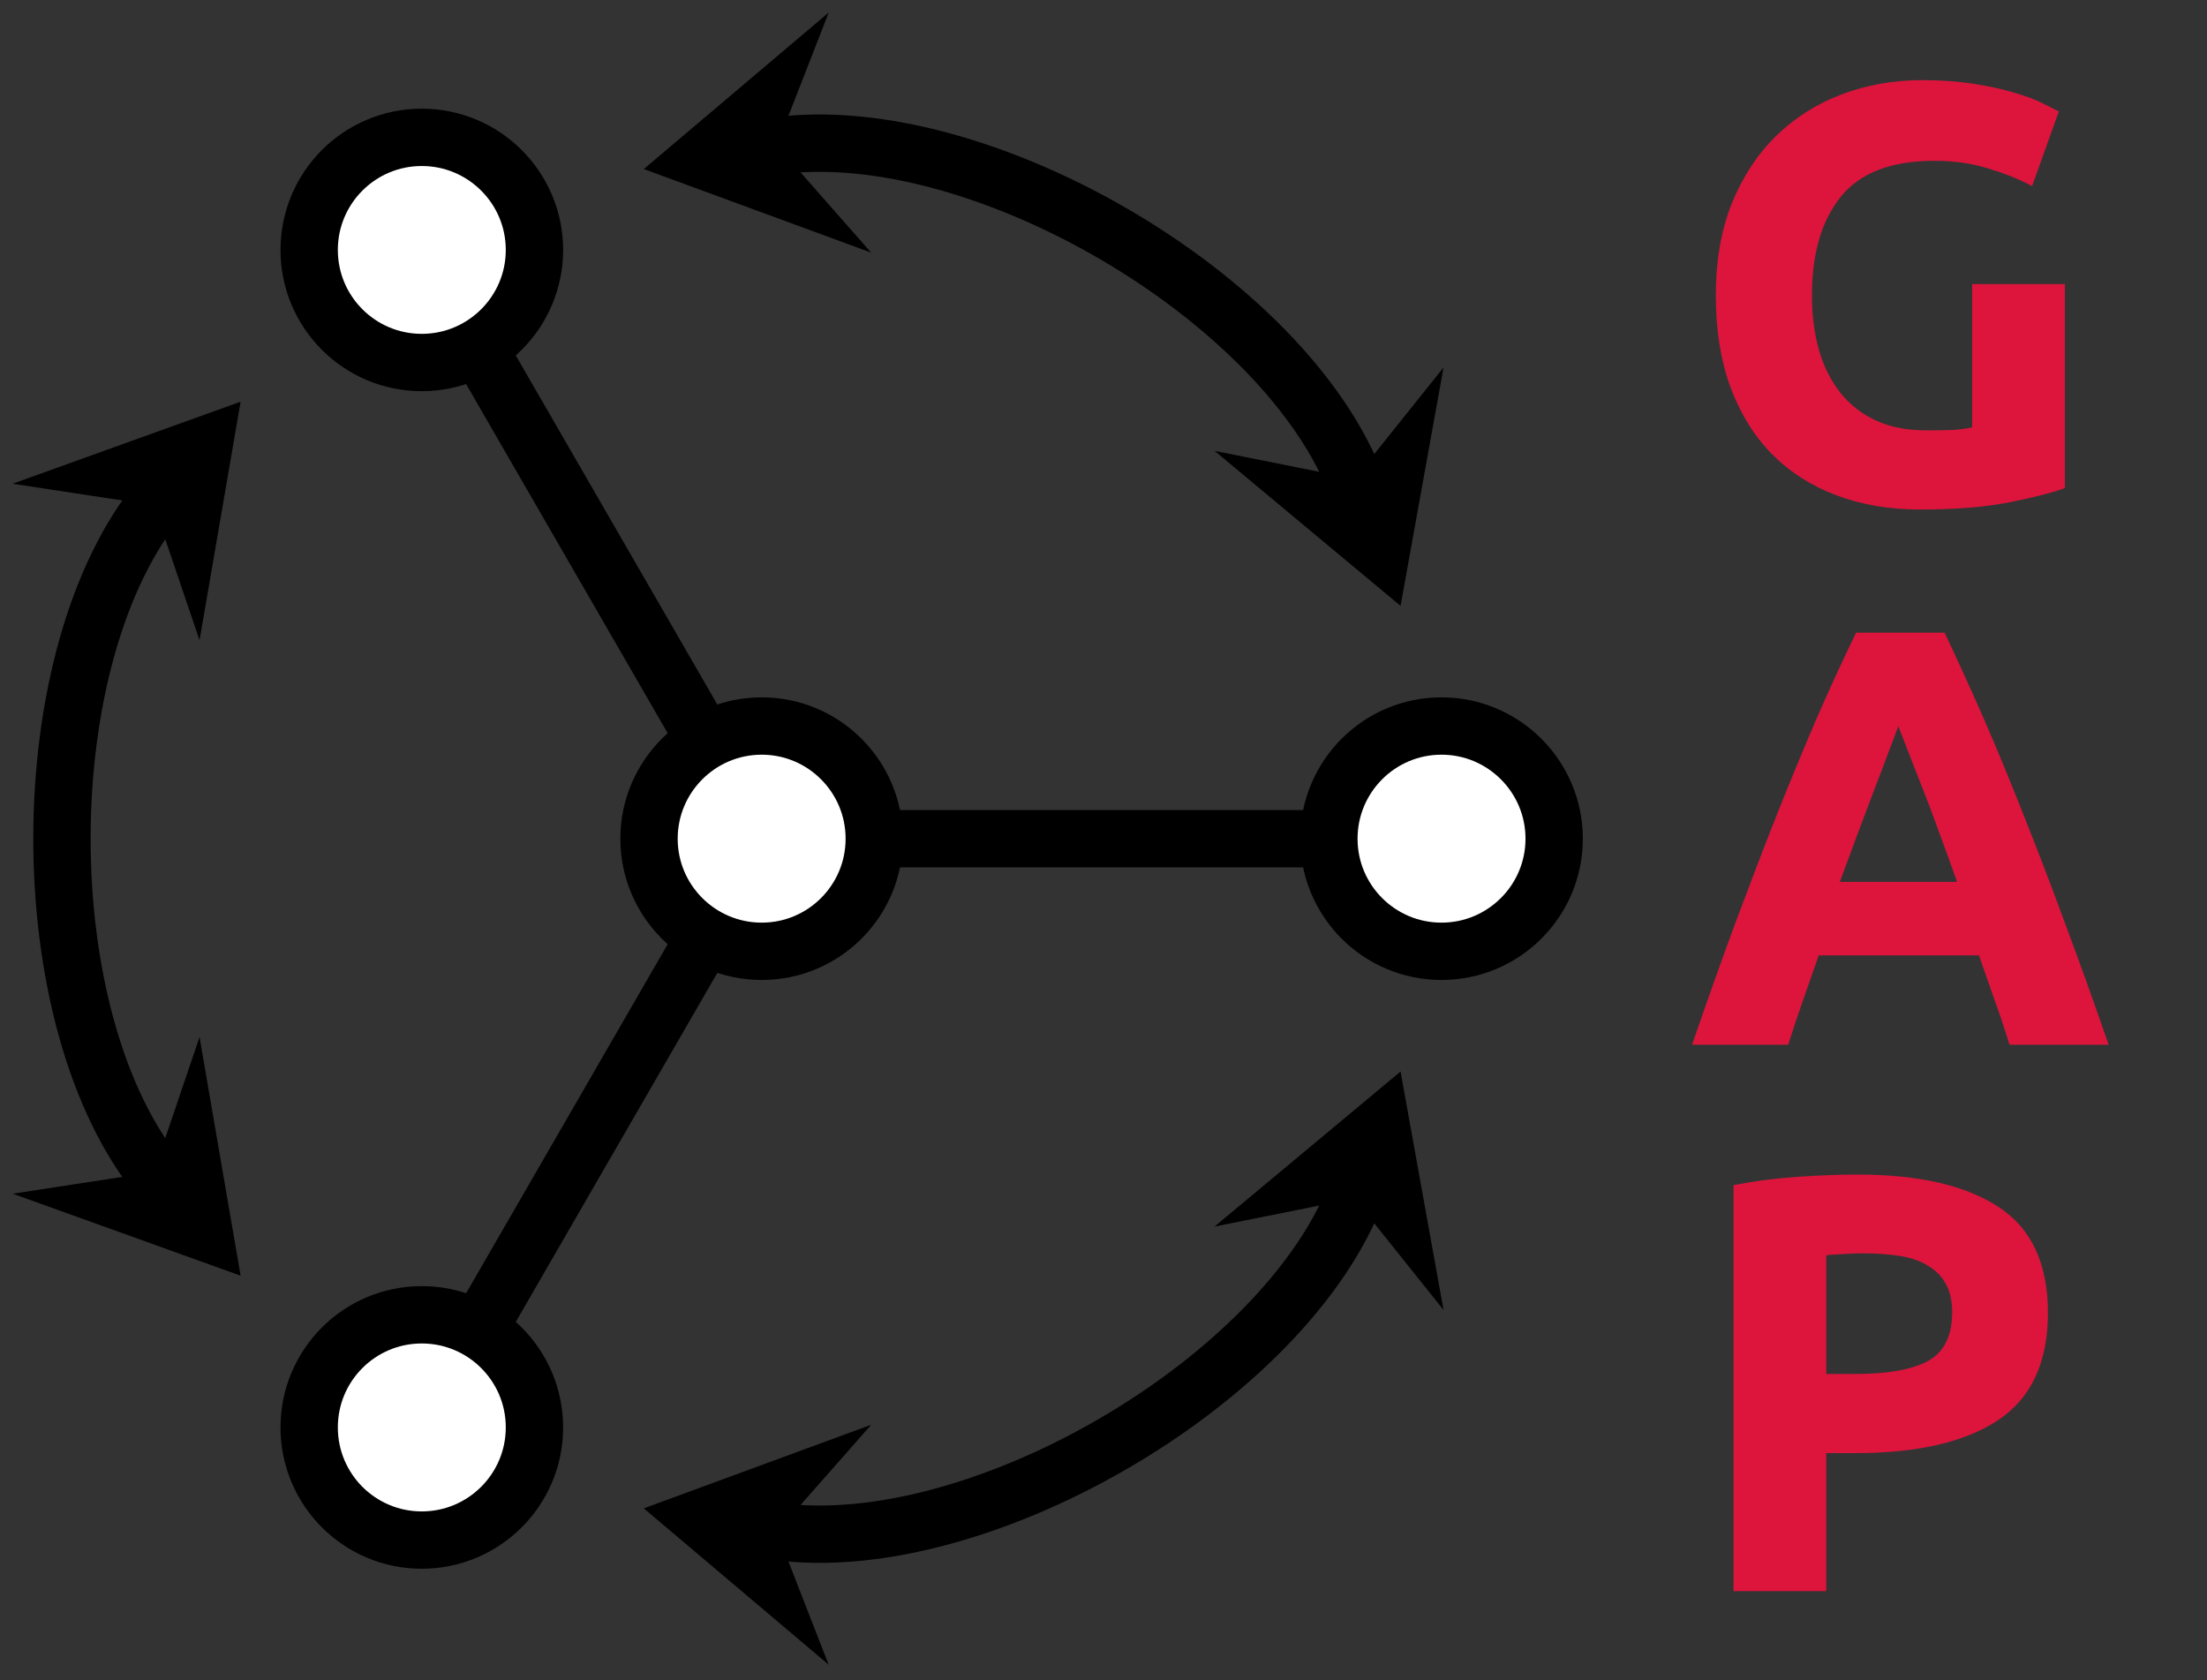 <?xml version="1.0" encoding="UTF-8"?>
<svg xmlns="http://www.w3.org/2000/svg" xmlns:xlink="http://www.w3.org/1999/xlink" width="91.475pt" height="69.631pt" viewBox="0 0 91.475 69.631" version="1.2">
<rect x="0" y="0" width="91.475" height="69.631" fill="#333333" stroke="none"/>
<defs>
<g>
<symbol overflow="visible" id="glyph0-0">
<path style="stroke:none;" d="M 1.234 0 L 1.234 -18.484 L 11.094 -18.484 L 11.094 0 Z M 9.859 -1.234 L 9.859 -17.25 L 2.469 -17.25 L 2.469 -1.234 Z M 9.859 -1.234 "/>
</symbol>
<symbol overflow="visible" id="glyph0-1">
<path style="stroke:none;" d="M 10.297 -14.125 C 8.504 -14.125 7.207 -13.625 6.406 -12.625 C 5.613 -11.633 5.219 -10.273 5.219 -8.547 C 5.219 -7.711 5.316 -6.953 5.516 -6.266 C 5.711 -5.586 6.008 -5 6.406 -4.5 C 6.801 -4.008 7.289 -3.629 7.875 -3.359 C 8.469 -3.086 9.16 -2.953 9.953 -2.953 C 10.379 -2.953 10.742 -2.957 11.047 -2.969 C 11.348 -2.988 11.617 -3.023 11.859 -3.078 L 11.859 -9.016 L 15.703 -9.016 L 15.703 -0.562 C 15.234 -0.383 14.488 -0.191 13.469 0.016 C 12.457 0.223 11.203 0.328 9.703 0.328 C 8.422 0.328 7.258 0.129 6.219 -0.266 C 5.176 -0.66 4.285 -1.234 3.547 -1.984 C 2.805 -2.742 2.234 -3.676 1.828 -4.781 C 1.43 -5.883 1.234 -7.141 1.234 -8.547 C 1.234 -9.973 1.453 -11.238 1.891 -12.344 C 2.336 -13.445 2.945 -14.379 3.719 -15.141 C 4.488 -15.898 5.395 -16.477 6.438 -16.875 C 7.488 -17.27 8.602 -17.469 9.781 -17.469 C 10.582 -17.469 11.305 -17.414 11.953 -17.312 C 12.609 -17.207 13.172 -17.082 13.641 -16.938 C 14.109 -16.801 14.492 -16.656 14.797 -16.5 C 15.098 -16.352 15.316 -16.242 15.453 -16.172 L 14.344 -13.078 C 13.812 -13.359 13.203 -13.602 12.516 -13.812 C 11.836 -14.02 11.098 -14.125 10.297 -14.125 Z M 10.297 -14.125 "/>
</symbol>
<symbol overflow="visible" id="glyph0-2">
<path style="stroke:none;" d="M 13.406 0 C 13.227 -0.594 13.023 -1.203 12.797 -1.828 C 12.578 -2.453 12.359 -3.078 12.141 -3.703 L 5.5 -3.703 C 5.281 -3.078 5.062 -2.453 4.844 -1.828 C 4.625 -1.203 4.422 -0.594 4.234 0 L 0.25 0 C 0.883 -1.844 1.488 -3.539 2.062 -5.094 C 2.645 -6.656 3.207 -8.125 3.75 -9.5 C 4.301 -10.883 4.844 -12.195 5.375 -13.438 C 5.914 -14.676 6.473 -15.891 7.047 -17.078 L 10.719 -17.078 C 11.281 -15.891 11.832 -14.676 12.375 -13.438 C 12.914 -12.195 13.457 -10.883 14 -9.5 C 14.551 -8.125 15.113 -6.656 15.688 -5.094 C 16.27 -3.539 16.879 -1.844 17.516 0 Z M 8.797 -13.203 C 8.711 -12.961 8.586 -12.629 8.422 -12.203 C 8.266 -11.773 8.078 -11.281 7.859 -10.719 C 7.648 -10.156 7.414 -9.535 7.156 -8.859 C 6.906 -8.191 6.645 -7.488 6.375 -6.75 L 11.234 -6.75 C 10.973 -7.488 10.719 -8.191 10.469 -8.859 C 10.227 -9.535 9.992 -10.156 9.766 -10.719 C 9.547 -11.281 9.352 -11.773 9.188 -12.203 C 9.02 -12.629 8.891 -12.961 8.797 -13.203 Z M 8.797 -13.203 "/>
</symbol>
<symbol overflow="visible" id="glyph0-3">
<path style="stroke:none;" d="M 7.094 -17.266 C 9.645 -17.266 11.598 -16.816 12.953 -15.922 C 14.316 -15.035 15 -13.57 15 -11.531 C 15 -9.477 14.305 -7.992 12.922 -7.078 C 11.547 -6.172 9.578 -5.719 7.016 -5.719 L 5.812 -5.719 L 5.812 0 L 1.969 0 L 1.969 -16.828 C 2.812 -16.992 3.695 -17.109 4.625 -17.172 C 5.562 -17.234 6.383 -17.266 7.094 -17.266 Z M 7.344 -14 C 7.062 -14 6.785 -13.988 6.516 -13.969 C 6.242 -13.957 6.008 -13.941 5.812 -13.922 L 5.812 -9 L 7.016 -9 C 8.348 -9 9.348 -9.176 10.016 -9.531 C 10.691 -9.895 11.031 -10.57 11.031 -11.562 C 11.031 -12.031 10.941 -12.422 10.766 -12.734 C 10.598 -13.047 10.352 -13.297 10.031 -13.484 C 9.719 -13.68 9.332 -13.816 8.875 -13.891 C 8.414 -13.961 7.906 -14 7.344 -14 Z M 7.344 -14 "/>
</symbol>
</g>
<clipPath id="clip1">
  <path d="M 0 0.016 L 66 0.016 L 66 69 L 0 69 Z M 0 0.016 "/>
</clipPath>
<clipPath id="clip2">
  <path d="M 0 1 L 66 1 L 66 69.25 L 0 69.25 Z M 0 1 "/>
</clipPath>
<clipPath id="clip3">
  <path d="M 0 0.016 L 70 0.016 L 70 69.25 L 0 69.25 Z M 0 0.016 "/>
</clipPath>
<clipPath id="clip4">
  <path d="M 21 0.016 L 90.953 0.016 L 90.953 69.25 L 21 69.25 Z M 21 0.016 "/>
</clipPath>
<clipPath id="clip5">
  <path d="M 0 0.016 L 56 0.016 L 56 49 L 0 49 Z M 0 0.016 "/>
</clipPath>
<clipPath id="clip6">
  <path d="M 0 20 L 56 20 L 56 69.25 L 0 69.25 Z M 0 20 "/>
</clipPath>
<clipPath id="clip7">
  <path d="M 0 0.016 L 90 0.016 L 90 54 L 0 54 Z M 0 0.016 "/>
</clipPath>
<clipPath id="clip8">
  <path d="M 33 0.016 L 79 0.016 L 79 44 L 33 44 Z M 33 0.016 "/>
</clipPath>
<clipPath id="clip9">
  <path d="M 8 0.016 L 54 0.016 L 54 29 L 8 29 Z M 8 0.016 "/>
</clipPath>
<clipPath id="clip10">
  <path d="M 0 0.016 L 41 0.016 L 41 69.25 L 0 69.25 Z M 0 0.016 "/>
</clipPath>
<clipPath id="clip11">
  <path d="M 0 0.016 L 29 0.016 L 29 44 L 0 44 Z M 0 0.016 "/>
</clipPath>
<clipPath id="clip12">
  <path d="M 0 25 L 29 25 L 29 69.25 L 0 69.25 Z M 0 25 "/>
</clipPath>
<clipPath id="clip13">
  <path d="M 0 15 L 90 15 L 90 69.25 L 0 69.25 Z M 0 15 "/>
</clipPath>
<clipPath id="clip14">
  <path d="M 8 40 L 54 40 L 54 69.25 L 8 69.25 Z M 8 40 "/>
</clipPath>
<clipPath id="clip15">
  <path d="M 33 25 L 79 25 L 79 69.25 L 33 69.25 Z M 33 25 "/>
</clipPath>
</defs>
<g id="surface1">
<path style="fill:none;stroke-width:2.391;stroke-linecap:butt;stroke-linejoin:miter;stroke:rgb(0%,0%,0%);stroke-opacity:1;stroke-miterlimit:10;" d="M 0.001 -0.001 L 28.346 -0.001 " transform="matrix(0.994,0,0,-0.994,31.57,34.761)"/>
<g clip-path="url(#clip1)" clip-rule="nonzero">
<path style="fill:none;stroke-width:2.391;stroke-linecap:butt;stroke-linejoin:miter;stroke:rgb(0%,0%,0%);stroke-opacity:1;stroke-miterlimit:10;" d="M 0.001 -0.001 L -14.174 24.549 " transform="matrix(0.994,0,0,-0.994,31.57,34.761)"/>
</g>
<g clip-path="url(#clip2)" clip-rule="nonzero">
<path style="fill:none;stroke-width:2.391;stroke-linecap:butt;stroke-linejoin:miter;stroke:rgb(0%,0%,0%);stroke-opacity:1;stroke-miterlimit:10;" d="M 0.001 -0.001 L -14.174 -24.547 " transform="matrix(0.994,0,0,-0.994,31.57,34.761)"/>
</g>
<path style=" stroke:none;fill-rule:nonzero;fill:rgb(100%,100%,100%);fill-opacity:1;" d="M 36.238 34.762 C 36.238 32.184 34.148 30.09 31.57 30.09 C 28.992 30.09 26.898 32.184 26.898 34.762 C 26.898 37.34 28.992 39.43 31.57 39.43 C 34.148 39.43 36.238 37.34 36.238 34.762 Z M 36.238 34.762 "/>
<g clip-path="url(#clip3)" clip-rule="nonzero">
<path style="fill:none;stroke-width:2.391;stroke-linecap:butt;stroke-linejoin:miter;stroke:rgb(0%,0%,0%);stroke-opacity:1;stroke-miterlimit:10;" d="M 4.695 -0.001 C 4.695 2.592 2.593 4.698 0.001 4.698 C -2.592 4.698 -4.698 2.592 -4.698 -0.001 C -4.698 -2.594 -2.592 -4.696 0.001 -4.696 C 2.593 -4.696 4.695 -2.594 4.695 -0.001 Z M 4.695 -0.001 " transform="matrix(0.994,0,0,-0.994,31.57,34.761)"/>
</g>
<path style=" stroke:none;fill-rule:nonzero;fill:rgb(100%,100%,100%);fill-opacity:1;" d="M 64.426 34.762 C 64.426 32.184 62.332 30.09 59.754 30.09 C 57.176 30.09 55.086 32.184 55.086 34.762 C 55.086 37.34 57.176 39.43 59.754 39.43 C 62.332 39.43 64.426 37.34 64.426 34.762 Z M 64.426 34.762 "/>
<g clip-path="url(#clip4)" clip-rule="nonzero">
<path style="fill:none;stroke-width:2.391;stroke-linecap:butt;stroke-linejoin:miter;stroke:rgb(0%,0%,0%);stroke-opacity:1;stroke-miterlimit:10;" d="M 33.045 -0.001 C 33.045 2.592 30.939 4.698 28.346 4.698 C 25.753 4.698 23.651 2.592 23.651 -0.001 C 23.651 -2.594 25.753 -4.696 28.346 -4.696 C 30.939 -4.696 33.045 -2.594 33.045 -0.001 Z M 33.045 -0.001 " transform="matrix(0.994,0,0,-0.994,31.57,34.761)"/>
</g>
<path style=" stroke:none;fill-rule:nonzero;fill:rgb(100%,100%,100%);fill-opacity:1;" d="M 22.148 10.352 C 22.148 7.773 20.055 5.684 17.477 5.684 C 14.898 5.684 12.809 7.773 12.809 10.352 C 12.809 12.93 14.898 15.02 17.477 15.02 C 20.055 15.02 22.148 12.93 22.148 10.352 Z M 22.148 10.352 "/>
<g clip-path="url(#clip5)" clip-rule="nonzero">
<path style="fill:none;stroke-width:2.391;stroke-linecap:butt;stroke-linejoin:miter;stroke:rgb(0%,0%,0%);stroke-opacity:1;stroke-miterlimit:10;" d="M -9.475 24.549 C -9.475 27.142 -11.581 29.244 -14.174 29.244 C -16.767 29.244 -18.869 27.142 -18.869 24.549 C -18.869 21.956 -16.767 19.855 -14.174 19.855 C -11.581 19.855 -9.475 21.956 -9.475 24.549 Z M -9.475 24.549 " transform="matrix(0.994,0,0,-0.994,31.57,34.761)"/>
</g>
<path style=" stroke:none;fill-rule:nonzero;fill:rgb(100%,100%,100%);fill-opacity:1;" d="M 22.148 59.168 C 22.148 56.59 20.055 54.5 17.477 54.5 C 14.898 54.5 12.809 56.59 12.809 59.168 C 12.809 61.75 14.898 63.84 17.477 63.84 C 20.055 63.84 22.148 61.75 22.148 59.168 Z M 22.148 59.168 "/>
<g clip-path="url(#clip6)" clip-rule="nonzero">
<path style="fill:none;stroke-width:2.391;stroke-linecap:butt;stroke-linejoin:miter;stroke:rgb(0%,0%,0%);stroke-opacity:1;stroke-miterlimit:10;" d="M -9.475 -24.547 C -9.475 -21.954 -11.581 -19.852 -14.174 -19.852 C -16.767 -19.852 -18.869 -21.954 -18.869 -24.547 C -18.869 -27.144 -16.767 -29.246 -14.174 -29.246 C -11.581 -29.246 -9.475 -27.144 -9.475 -24.547 Z M -9.475 -24.547 " transform="matrix(0.994,0,0,-0.994,31.57,34.761)"/>
</g>
<g clip-path="url(#clip7)" clip-rule="nonzero">
<path style="fill:none;stroke-width:2.391;stroke-linecap:butt;stroke-linejoin:miter;stroke:rgb(0%,0%,0%);stroke-opacity:1;stroke-miterlimit:10;" d="M 24.869 14.555 C 21.934 22.62 8.624 30.305 0.169 28.816 " transform="matrix(0.994,0,0,-0.994,31.57,34.761)"/>
</g>
<path style=" stroke:none;fill-rule:nonzero;fill:rgb(0%,0%,0%);fill-opacity:1;" d="M 57.574 23.805 L 58.652 17.828 L 56.418 20.621 L 52.91 19.918 Z M 57.574 23.805 "/>
<g clip-path="url(#clip8)" clip-rule="nonzero">
<path style="fill:none;stroke-width:1.41;stroke-linecap:butt;stroke-linejoin:miter;stroke:rgb(0%,0%,0%);stroke-opacity:1;stroke-miterlimit:10;" d="M 7.219 -0.002 L 1.941 3.073 L 3.812 0 L 1.941 -3.073 Z M 7.219 -0.002 " transform="matrix(0.34,0.934,0.934,-0.34,55.121,17.059)"/>
</g>
<path style=" stroke:none;fill-rule:nonzero;fill:rgb(0%,0%,0%);fill-opacity:1;" d="M 28.055 6.762 L 33.754 8.859 L 31.391 6.172 L 32.691 2.84 Z M 28.055 6.762 "/>
<g clip-path="url(#clip9)" clip-rule="nonzero">
<path style="fill:none;stroke-width:1.41;stroke-linecap:butt;stroke-linejoin:miter;stroke:rgb(0%,0%,0%);stroke-opacity:1;stroke-miterlimit:10;" d="M 7.22 0.001 L 1.941 3.074 L 3.813 -0.001 L 1.942 -3.074 Z M 7.22 0.001 " transform="matrix(-0.979,0.173,0.173,0.979,35.124,5.514)"/>
</g>
<g clip-path="url(#clip10)" clip-rule="nonzero">
<path style="fill:none;stroke-width:2.391;stroke-linecap:butt;stroke-linejoin:miter;stroke:rgb(0%,0%,0%);stroke-opacity:1;stroke-miterlimit:10;" d="M -25.037 14.26 C -30.557 7.684 -30.557 -7.685 -25.037 -14.262 " transform="matrix(0.994,0,0,-0.994,31.57,34.761)"/>
</g>
<path style=" stroke:none;fill-rule:nonzero;fill:rgb(0%,0%,0%);fill-opacity:1;" d="M 9.078 17.719 L 3.363 19.773 L 6.898 20.312 L 8.047 23.699 Z M 9.078 17.719 "/>
<g clip-path="url(#clip11)" clip-rule="nonzero">
<path style="fill:none;stroke-width:1.41;stroke-linecap:butt;stroke-linejoin:miter;stroke:rgb(0%,0%,0%);stroke-opacity:1;stroke-miterlimit:10;" d="M 7.217 -0.001 L 1.94 3.074 L 3.81 0.002 L 1.943 -3.073 Z M 7.217 -0.001 " transform="matrix(0.639,-0.762,-0.762,-0.639,4.465,23.215)"/>
</g>
<path style=" stroke:none;fill-rule:nonzero;fill:rgb(0%,0%,0%);fill-opacity:1;" d="M 9.078 51.805 L 8.047 45.82 L 6.898 49.207 L 3.363 49.75 Z M 9.078 51.805 "/>
<g clip-path="url(#clip12)" clip-rule="nonzero">
<path style="fill:none;stroke-width:1.41;stroke-linecap:butt;stroke-linejoin:miter;stroke:rgb(0%,0%,0%);stroke-opacity:1;stroke-miterlimit:10;" d="M 7.219 -0 L 1.941 3.074 L 3.808 -0 L 1.941 -3.075 Z M 7.219 -0 " transform="matrix(0.639,0.762,0.762,-0.639,4.465,46.306)"/>
</g>
<g clip-path="url(#clip13)" clip-rule="nonzero">
<path style="fill:none;stroke-width:2.391;stroke-linecap:butt;stroke-linejoin:miter;stroke:rgb(0%,0%,0%);stroke-opacity:1;stroke-miterlimit:10;" d="M 0.169 -28.814 C 8.624 -30.307 21.934 -22.622 24.869 -14.553 " transform="matrix(0.994,0,0,-0.994,31.57,34.761)"/>
</g>
<path style=" stroke:none;fill-rule:nonzero;fill:rgb(0%,0%,0%);fill-opacity:1;" d="M 28.055 62.762 L 32.691 66.68 L 31.391 63.348 L 33.754 60.664 Z M 28.055 62.762 "/>
<g clip-path="url(#clip14)" clip-rule="nonzero">
<path style="fill:none;stroke-width:1.41;stroke-linecap:butt;stroke-linejoin:miter;stroke:rgb(0%,0%,0%);stroke-opacity:1;stroke-miterlimit:10;" d="M 7.22 0.001 L 1.943 3.072 L 3.813 -0.002 L 1.941 -3.072 Z M 7.22 0.001 " transform="matrix(-0.979,-0.173,-0.173,0.979,35.124,64.007)"/>
</g>
<path style=" stroke:none;fill-rule:nonzero;fill:rgb(0%,0%,0%);fill-opacity:1;" d="M 57.574 45.719 L 52.91 49.605 L 56.418 48.902 L 58.652 51.695 Z M 57.574 45.719 "/>
<g clip-path="url(#clip15)" clip-rule="nonzero">
<path style="fill:none;stroke-width:1.41;stroke-linecap:butt;stroke-linejoin:miter;stroke:rgb(0%,0%,0%);stroke-opacity:1;stroke-miterlimit:10;" d="M 7.217 0.001 L 1.939 3.072 L 3.81 -0.001 L 1.939 -3.073 Z M 7.217 0.001 " transform="matrix(0.34,-0.934,-0.934,-0.34,55.121,52.462)"/>
</g>
<g style="fill:rgb(86.4%,7.999%,23.499%);fill-opacity:1;">
  <use xlink:href="#glyph0-1" x="69.882" y="20.79"/>
</g>
<g style="fill:rgb(86.4%,7.999%,23.499%);fill-opacity:1;">
  <use xlink:href="#glyph0-2" x="69.882" y="43.301"/>
</g>
<g style="fill:rgb(86.4%,7.999%,23.499%);fill-opacity:1;">
  <use xlink:href="#glyph0-3" x="69.882" y="65.947"/>
</g>
</g>
</svg>
